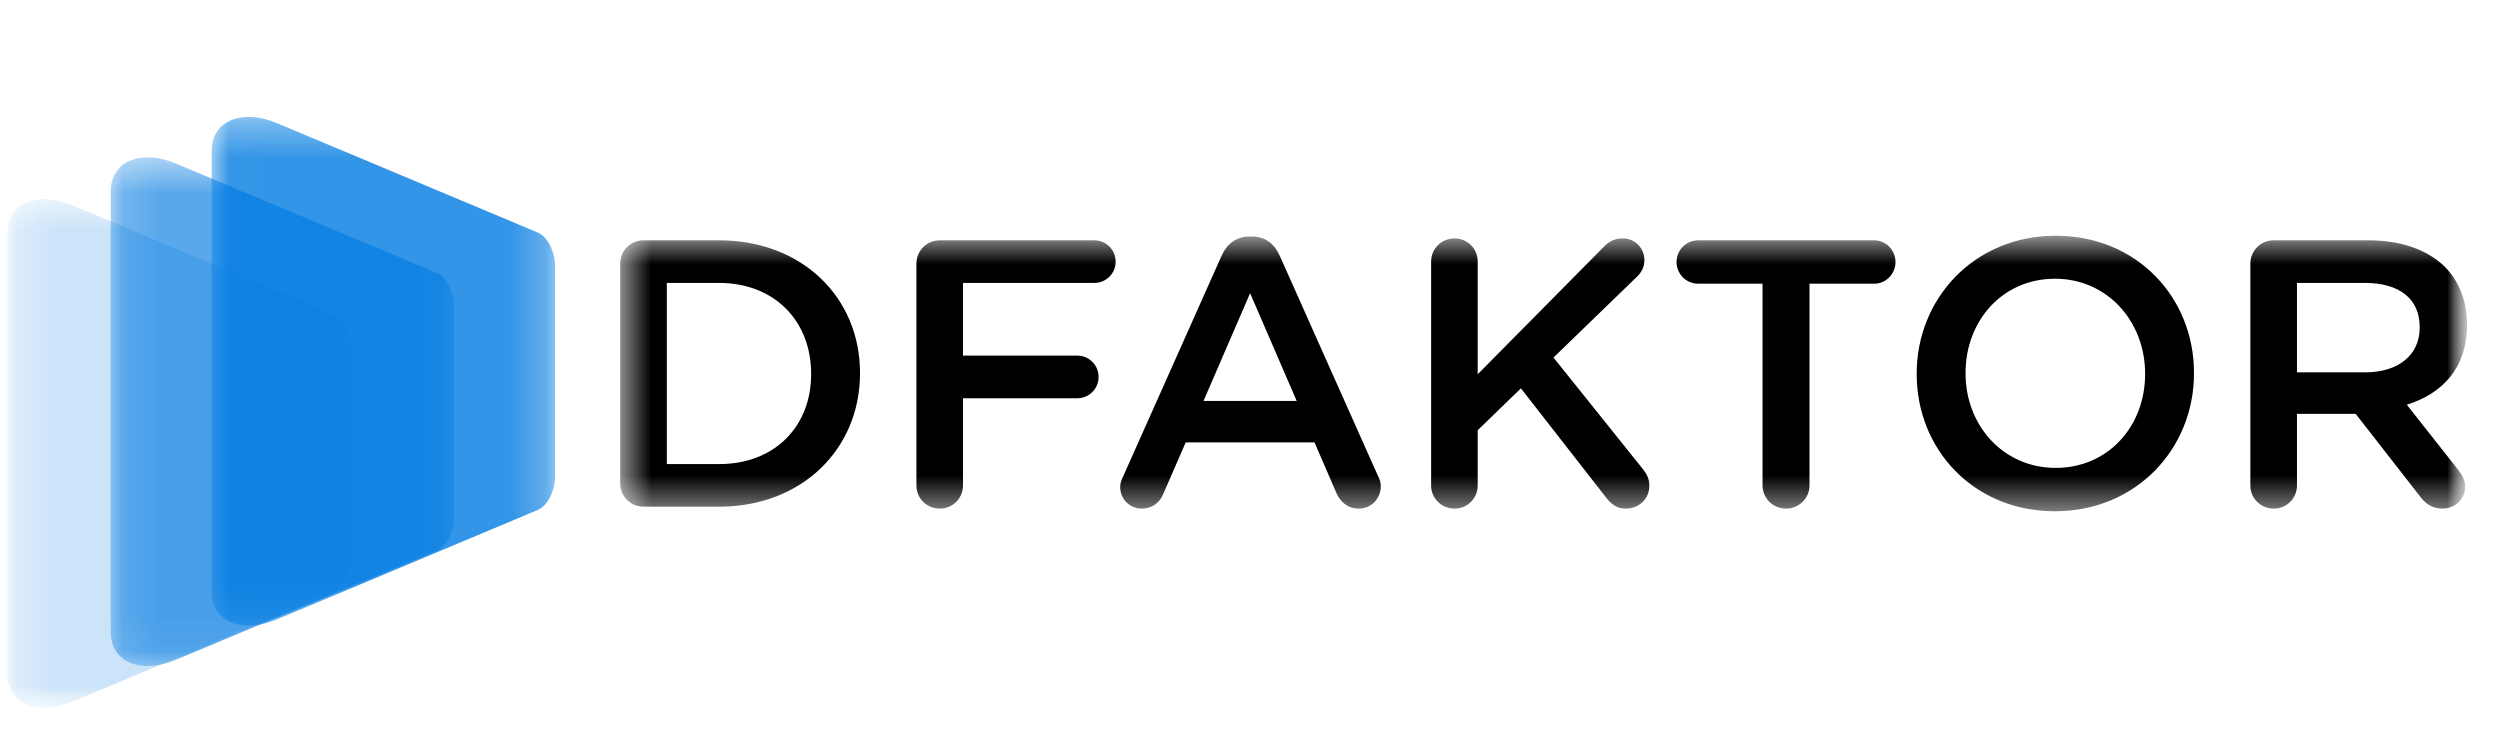 <svg width="71" height="21" viewBox="0 0 71 21" fill="none" xmlns="http://www.w3.org/2000/svg">
<g clip-path="url(#clip0_754_1135)">
<g clip-path="url(#clip1_754_1135)">
<g clip-path="url(#clip2_754_1135)">
<mask id="mask0_754_1135" style="mask-type:luminance" maskUnits="userSpaceOnUse" x="0" y="0" width="71" height="21">
<path d="M70.102 0.031H0.136V20.311H70.102V0.031Z" fill="white"/>
</mask>
<g mask="url(#mask0_754_1135)">
<mask id="mask1_754_1135" style="mask-type:luminance" maskUnits="userSpaceOnUse" x="17" y="6" width="54" height="9">
<path d="M17.614 6.695H70.064V14.52H17.614V6.695Z" fill="white"/>
</mask>
<g mask="url(#mask1_754_1135)">
<path fill-rule="evenodd" clip-rule="evenodd" d="M68.719 9.311C68.719 10.078 68.117 10.575 67.17 10.575H65.234V8.035H67.159C68.138 8.035 68.719 8.479 68.719 9.289V9.311ZM70.064 9.235V9.213C70.064 8.554 69.838 7.992 69.44 7.582C68.956 7.106 68.213 6.825 67.267 6.825H64.577C64.201 6.825 63.91 7.117 63.91 7.495V13.785C63.91 14.153 64.201 14.444 64.577 14.444C64.943 14.444 65.234 14.153 65.234 13.785V11.753H66.901L68.73 14.099C68.88 14.304 69.074 14.444 69.375 14.444C69.698 14.444 70.01 14.196 70.01 13.828C70.01 13.623 69.924 13.483 69.795 13.321L68.353 11.494C69.365 11.181 70.064 10.445 70.064 9.235ZM60.921 10.629C60.921 12.099 59.877 13.288 58.382 13.288C56.887 13.288 55.822 12.078 55.822 10.608V10.586C55.822 9.116 56.865 7.916 58.361 7.916C59.856 7.916 60.921 9.138 60.921 10.608V10.629ZM58.382 6.695C56.069 6.695 54.434 8.479 54.434 10.608V10.629C54.434 12.758 56.047 14.52 58.361 14.52C60.673 14.52 62.309 12.737 62.309 10.608V10.586C62.309 8.457 60.695 6.695 58.382 6.695ZM53.23 6.825H48.227C47.883 6.825 47.614 7.106 47.614 7.441C47.614 7.776 47.883 8.057 48.227 8.057H50.056V13.785C50.056 14.153 50.357 14.444 50.723 14.444C51.089 14.444 51.39 14.153 51.39 13.785V8.057H53.23C53.563 8.057 53.832 7.776 53.832 7.441C53.832 7.106 53.563 6.825 53.23 6.825ZM44.119 10.154L46.464 7.884C46.615 7.744 46.701 7.592 46.701 7.387C46.701 7.063 46.453 6.771 46.087 6.771C45.851 6.771 45.689 6.857 45.539 7.019L41.967 10.629V7.43C41.967 7.063 41.676 6.771 41.311 6.771C40.934 6.771 40.644 7.063 40.644 7.43V13.785C40.644 14.153 40.934 14.444 41.311 14.444C41.676 14.444 41.967 14.153 41.967 13.785V12.218L43.194 11.029L45.614 14.131C45.754 14.315 45.915 14.444 46.173 14.444C46.55 14.444 46.841 14.164 46.841 13.796C46.841 13.591 46.765 13.461 46.657 13.321L44.119 10.154ZM34.18 11.386L35.503 8.327L36.826 11.386H34.18ZM36.342 7.257C36.191 6.922 35.933 6.717 35.557 6.717H35.492C35.115 6.717 34.847 6.922 34.696 7.257L31.899 13.526C31.845 13.634 31.813 13.731 31.813 13.828C31.813 14.174 32.082 14.444 32.426 14.444C32.706 14.444 32.931 14.293 33.039 14.023L33.674 12.564H37.332L37.945 13.98C38.063 14.261 38.278 14.444 38.59 14.444C38.945 14.444 39.214 14.164 39.214 13.807C39.214 13.72 39.193 13.623 39.139 13.526L36.342 7.257ZM31.082 6.825H26.693C26.317 6.825 26.026 7.117 26.026 7.495V13.785C26.026 14.153 26.317 14.444 26.693 14.444C27.059 14.444 27.349 14.153 27.349 13.785V11.31H30.598C30.931 11.31 31.2 11.04 31.2 10.705C31.2 10.37 30.931 10.1 30.598 10.1H27.349V8.035H31.082C31.415 8.035 31.684 7.765 31.684 7.43C31.684 7.095 31.415 6.825 31.082 6.825ZM23.036 10.629C23.036 12.11 22.004 13.18 20.422 13.18H18.938V8.035H20.422C22.004 8.035 23.036 9.127 23.036 10.608V10.629ZM20.422 6.825H18.281C17.905 6.825 17.614 7.117 17.614 7.495V13.72C17.614 14.099 17.905 14.39 18.281 14.39H20.422C22.789 14.39 24.424 12.737 24.424 10.608V10.586C24.424 8.457 22.789 6.825 20.422 6.825Z" fill="black"/>
</g>
<mask id="mask2_754_1135" style="mask-type:luminance" maskUnits="userSpaceOnUse" x="0" y="5" width="10" height="16">
<path d="M0.208 5.656H9.961V20.103H0.208V5.656Z" fill="white"/>
</mask>
<g mask="url(#mask2_754_1135)">
<g opacity="0.2">
<path fill-rule="evenodd" clip-rule="evenodd" d="M9.47 8.94L2.05 5.828C1.08 5.421 0.208 5.756 0.208 6.62V19.139C0.208 20.003 1.08 20.338 2.05 19.931L9.47 16.819C9.747 16.703 9.961 16.279 9.961 15.867V9.893C9.961 9.48 9.747 9.057 9.47 8.94Z" fill="#007AE1"/>
</g>
</g>
<mask id="mask3_754_1135" style="mask-type:luminance" maskUnits="userSpaceOnUse" x="0" y="0" width="71" height="21">
<path d="M0.136 0.031H70.102V20.311H0.136V0.031Z" fill="white"/>
</mask>
<g mask="url(#mask3_754_1135)">
<mask id="mask4_754_1135" style="mask-type:luminance" maskUnits="userSpaceOnUse" x="3" y="4" width="10" height="15">
<path d="M3.145 4.469H12.897V18.916H3.145V4.469Z" fill="white"/>
</mask>
<g mask="url(#mask4_754_1135)">
<g opacity="0.651">
<path fill-rule="evenodd" clip-rule="evenodd" d="M12.406 7.752L4.986 4.641C4.017 4.234 3.145 4.569 3.145 5.433V17.951C3.145 18.816 4.017 19.15 4.986 18.744L12.406 15.632C12.684 15.515 12.897 15.092 12.897 14.679V8.705C12.897 8.293 12.684 7.869 12.406 7.752Z" fill="#007AE1"/>
</g>
</g>
</g>
<mask id="mask5_754_1135" style="mask-type:luminance" maskUnits="userSpaceOnUse" x="6" y="3" width="10" height="15">
<path d="M6.011 3.32H15.763V17.767H6.011V3.32Z" fill="white"/>
</mask>
<g mask="url(#mask5_754_1135)">
<g opacity="0.8">
<path fill-rule="evenodd" clip-rule="evenodd" d="M15.272 6.604L7.853 3.492C6.883 3.086 6.011 3.421 6.011 4.285V16.803C6.011 17.667 6.883 18.002 7.853 17.595L15.272 14.483C15.55 14.367 15.763 13.943 15.763 13.531V7.557C15.763 7.144 15.55 6.721 15.272 6.604Z" fill="#007AE1"/>
</g>
</g>
</g>
</g>
</g>
</g>
<defs>
<clipPath id="clip0_754_1135">
<rect width="70" height="20.28" fill="white" transform="translate(0.119 0.031)"/>
</clipPath>
<clipPath id="clip1_754_1135">
<rect width="70" height="20.28" fill="white" transform="translate(0.119 0.031)"/>
</clipPath>
<clipPath id="clip2_754_1135">
<rect width="69.966" height="20.28" fill="white" transform="translate(0.136 0.031)"/>
</clipPath>
</defs>
</svg>
